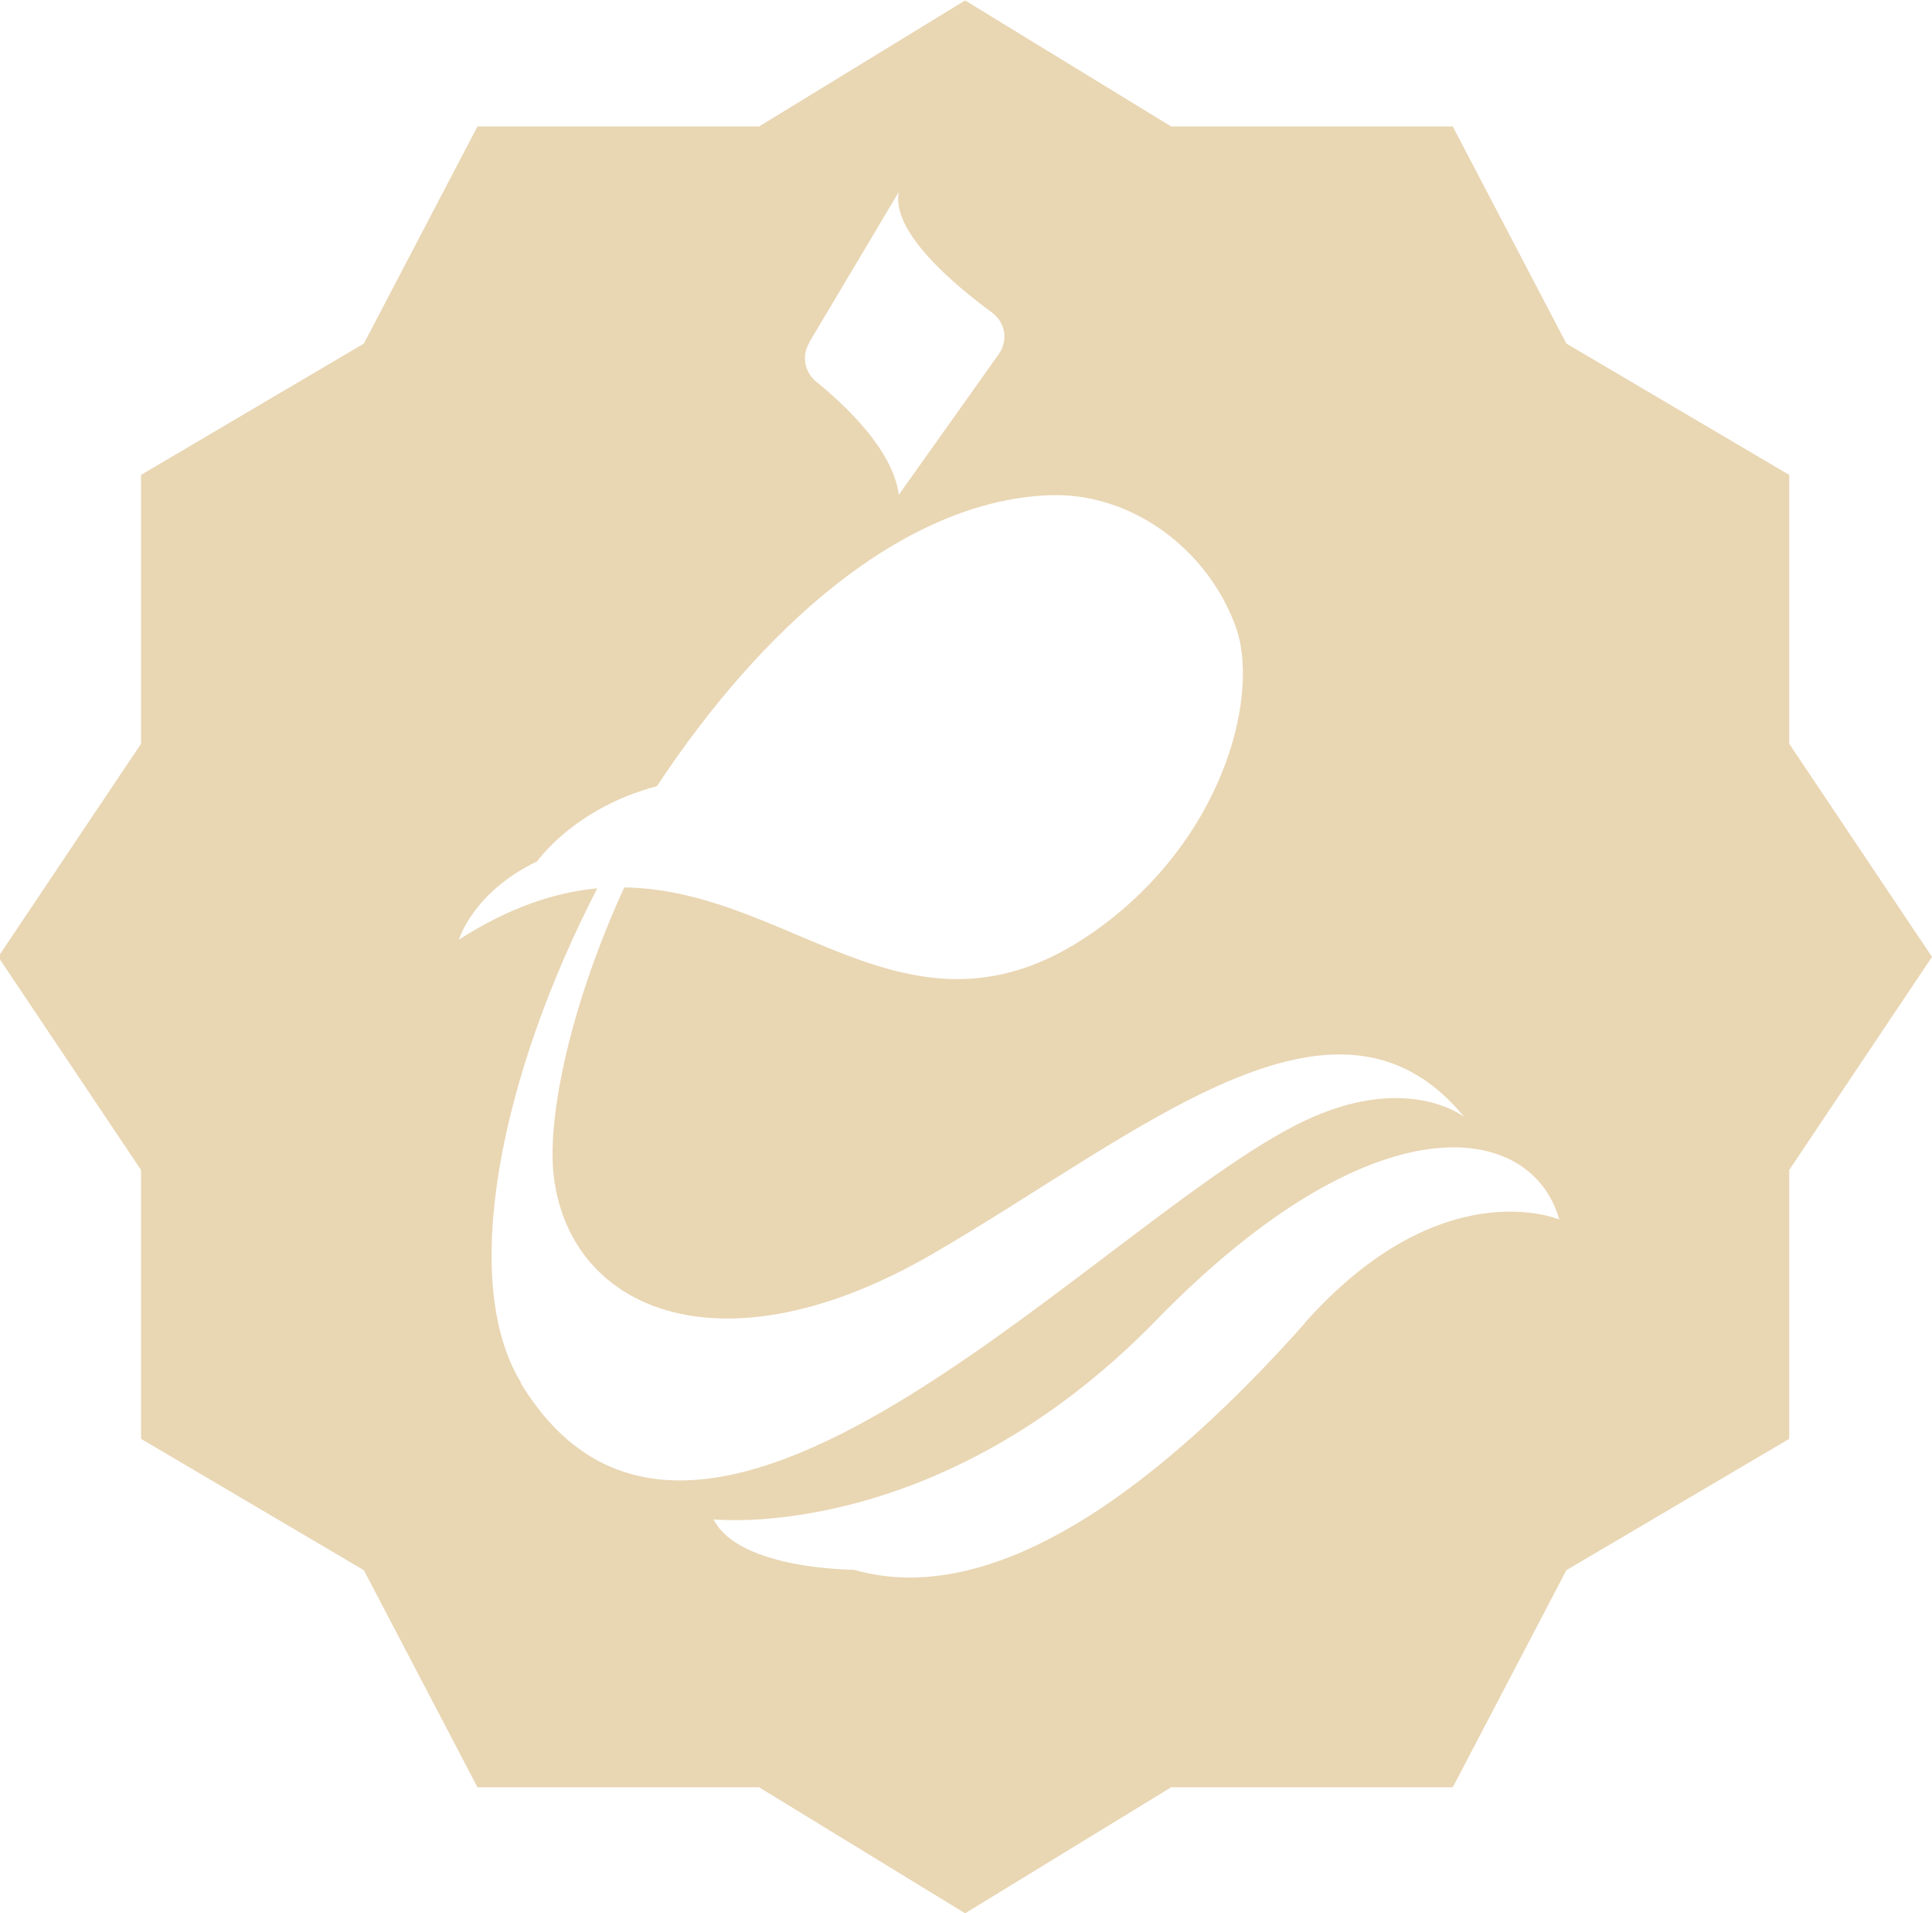 <?xml version="1.0" encoding="UTF-8"?>
<svg id="Isolation_Mode" data-name="Isolation Mode" xmlns="http://www.w3.org/2000/svg" viewBox="0 0 43.7 43.27">
  <defs>
    <style>
      .cls-1 {
        fill: #e9d6b3;
      }
    </style>
  </defs>
  <path class="cls-1" d="m40.47,16.82v-6.08l-5.04-2.97-2.57-4.91h-6.37l-4.66-2.85-4.66,2.85h-6.37l-2.57,4.91-5.04,2.97v6.08l-3.23,4.82,3.23,4.82v6.08l5.04,2.97,2.57,4.91h6.37l4.66,2.85,4.66-2.85h6.37l2.57-4.91,5.04-2.97v-6.08l3.23-4.82-3.23-4.82ZM18.3,7.75l2.03-3.41c-.18.91,1.28,2.12,2.11,2.73.3.22.37.63.15.94l-2.26,3.18c-.13-1.02-1.23-2.04-1.87-2.56-.26-.21-.33-.58-.16-.87Zm-6.52,23.51c-1.4-2.3-.46-6.93,1.73-11.17-.96.09-1.99.43-3.13,1.16,0,0,.32-1.08,1.77-1.77,0,0,.84-1.21,2.71-1.7,2.36-3.58,5.56-6.44,8.85-6.58,1.87-.08,3.6,1.21,4.24,2.97.53,1.46-.18,4.54-2.84,6.63-4.31,3.38-7.04-.68-10.99-.73-1.19,2.59-1.79,5.25-1.58,6.64.44,2.98,3.86,4.37,8.55,1.65,4.69-2.72,9.12-6.65,12.03-3.1,0,0-1.21-.96-3.42,0-4.5,1.96-13.81,12.79-17.92,6.02Zm17.73-1.33c-3.1,3.48-6.9,6.52-10.2,5.57,0,0-2.6,0-3.17-1.14,0,0,5.07.57,10.01-4.5,4.94-5.07,8.49-4.5,9.12-2.28,0,0-2.66-1.14-5.76,2.34Z"/>
</svg>
